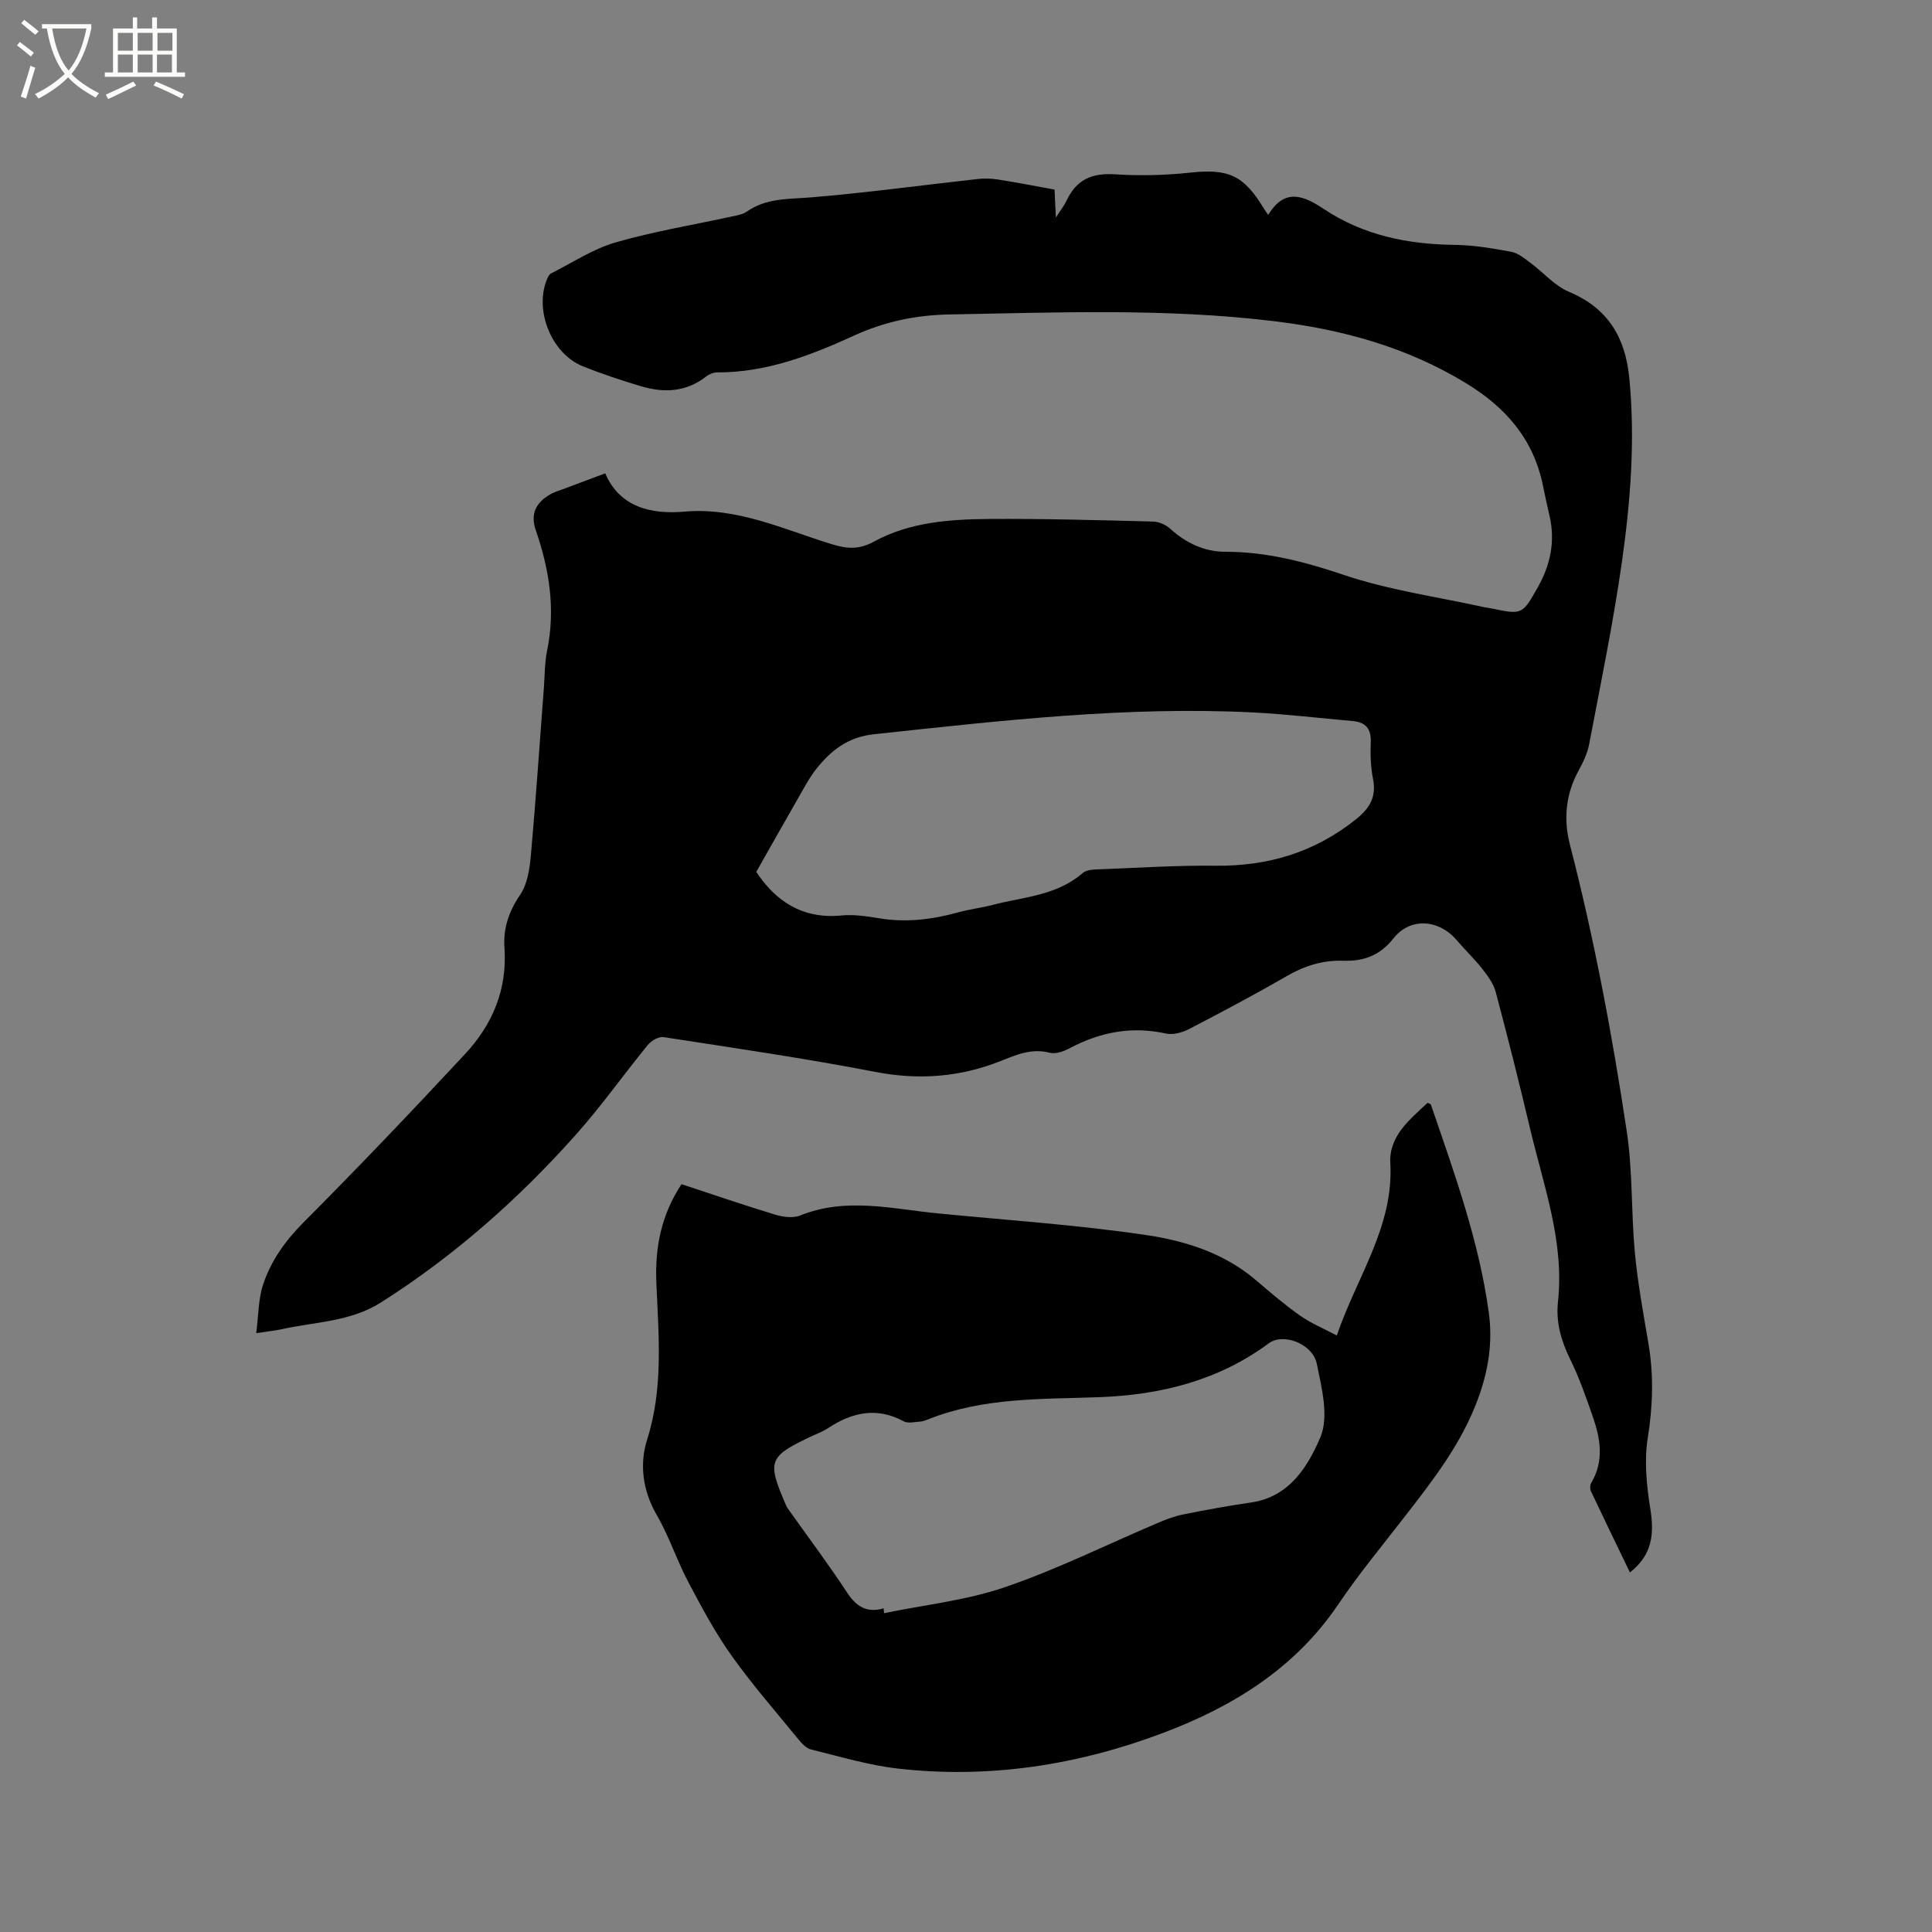 <svg enable-background="new 0 0 400 400" viewBox="0 0 400 400" xmlns="http://www.w3.org/2000/svg"><rect x="0" y="0" width="400" height="400" fill="#808080" stroke="none"/><path d="m6.4 11.7c-1-.8-1.9-1.6-2.9-2.3l.6-.7c.9.7 1.9 1.4 2.9 2.2zm-2.1 8.3c.7-2.1 1.4-4.2 2-6.4.2.1.6.3 1 .4-.7 2.3-1.3 4.4-1.9 6.4zm3-12.8c-1.1-.9-2.1-1.7-2.9-2.4l.6-.7c1 .8 2 1.5 3 2.4zm1.4-1.3v-.9h10.2v.9c-.9 4.2-2.3 7.3-4.1 9.4 1.3 1.4 3.2 2.7 5.7 4-.2.2-.4.5-.7.9-2.5-1.4-4.4-2.7-5.7-4.2-1.4 1.5-3.5 3-6.1 4.4 0 0 0 0-.1-.1-.3-.4-.5-.7-.7-.8 2.7-1.3 4.7-2.8 6.2-4.2-1.8-2.2-3-5.3-3.7-9.4zm9.2 0h-7.1c.6 3.8 1.7 6.7 3.4 8.7 1.7-2 2.9-4.8 3.7-8.7z" fill="#fbfcfa"/><path d="m31.6 3.6h.9v2.3h4.1v9.1h1.7v.9h-16.6v-.9h1.7v-9.1h4.1v-2.3h.9v2.3h3.1v-2.3zm-4 13.3.6.8c-1.9.9-3.8 1.9-5.8 2.8-.2-.3-.3-.6-.5-.9 2-.9 3.9-1.8 5.7-2.7zm-3.2-10.1v3.7h3.1v-3.7zm0 4.5v3.7h3.1v-3.7zm4.1-4.5v3.7h3.1v-3.7zm0 4.5v3.7h3.1v-3.7zm9.1 9.1c-2.1-1.1-4.1-2-5.8-2.7l.5-.8c2.2.9 4.1 1.8 5.8 2.6zm-1.9-13.6h-3.1v3.7h3.1zm-3.2 4.5v3.7h3.1v-3.7z" fill="#fbfcfa"/><path d="m53.05 276.01c.48-3.73.43-7.06 1.42-10.05 1.64-4.94 4.59-9.08 8.37-12.88 11.37-11.4 22.48-23.07 33.45-34.86 5.68-6.1 8.76-13.39 8.15-22-.28-3.99.9-7.52 3.26-10.98 1.54-2.26 1.98-5.51 2.23-8.38 1.03-11.5 1.8-23.03 2.68-34.55.19-2.53.15-5.12.66-7.59 1.76-8.57.48-16.77-2.33-24.9-1.18-3.41-.03-5.81 3.18-7.58.73-.4 1.56-.63 2.35-.93 2.84-1.07 5.69-2.13 8.84-3.31 2.96 6.97 9.44 8.53 16.36 7.93 10.93-.95 20.48 3.64 30.41 6.7 3.17.98 5.67 1.25 8.87-.5 7.33-4.01 15.6-4.62 23.77-4.68 11.34-.08 22.68.24 34.01.53 1.21.03 2.64.67 3.55 1.49 3.29 2.97 7.06 4.77 11.46 4.77 8.48 0 16.37 2.06 24.42 4.77 9.36 3.16 19.32 4.54 29.02 6.68.52.11 1.05.16 1.57.27 6.4 1.34 6.43 1.31 9.63-4.36 2.6-4.6 3.64-9.45 2.46-14.68-.47-2.06-.94-4.13-1.35-6.2-1.92-9.66-7.59-16.28-15.94-21.37-12.32-7.51-25.66-11.15-39.84-12.86-22.31-2.7-44.64-1.79-67-1.39-7.06.12-13.51 1.47-19.88 4.38-8.98 4.1-18.18 7.65-28.31 7.62-.78 0-1.69.35-2.31.84-4.15 3.26-8.77 3.45-13.55 2.01-4.05-1.22-8.08-2.54-12-4.12-6.56-2.63-10.16-11.8-7.32-18.22.16-.37.4-.82.73-.99 4.43-2.22 8.68-5.07 13.37-6.43 7.91-2.29 16.1-3.62 24.17-5.39 1.03-.22 2.17-.4 3-.98 4.07-2.87 8.68-2.57 13.34-2.96 11.49-.95 22.93-2.52 34.4-3.79 1.43-.16 2.93-.12 4.35.11 3.85.6 7.67 1.35 11.63 2.07.08 1.67.16 3.23.28 5.79 1.01-1.58 1.69-2.42 2.14-3.37 2.09-4.49 5.27-5.89 10.09-5.58 5.14.33 10.36.21 15.48-.34 8.01-.86 11.16.46 15.43 7.55.16.27.36.53.82 1.21 3.49-5.8 7.53-3.88 11.56-1.21 8.22 5.46 17.38 7.29 27.1 7.4 3.89.05 7.81.72 11.65 1.43 1.41.26 2.72 1.35 3.93 2.25 2.7 1.99 5.03 4.77 8.02 6.03 8.11 3.41 11.68 9.44 12.5 17.88 1.24 12.77.26 25.46-1.53 38.04-1.8 12.66-4.4 25.22-6.79 37.8-.37 1.93-1.3 3.8-2.25 5.55-2.62 4.84-3.06 9.99-1.74 15.13 5.06 19.61 8.79 39.49 11.79 59.48 1.24 8.24.89 16.71 1.67 25.04.59 6.31 1.75 12.56 2.81 18.82 1.11 6.55.92 12.96-.14 19.56-.76 4.77-.24 9.9.54 14.74.82 5.13.42 9.45-4.23 13.11-2.74-5.69-5.44-11.24-8.07-16.81-.22-.48-.21-1.29.06-1.74 2.72-4.56 1.89-9.22.29-13.81-1.39-3.99-2.8-8.02-4.66-11.8-1.87-3.81-2.97-7.63-2.52-11.88 1.35-12.47-2.98-24.04-5.77-35.84-2.24-9.48-4.62-18.92-7.13-28.34-.46-1.71-1.64-3.31-2.77-4.75-1.63-2.08-3.57-3.91-5.29-5.93-3.69-4.34-9.61-4.79-13.1-.38-2.82 3.58-6.21 4.77-10.43 4.63-4.25-.14-8.04 1.08-11.74 3.22-6.6 3.82-13.34 7.39-20.11 10.9-1.4.73-3.31 1.28-4.77.96-7.06-1.56-13.58-.35-19.88 2.98-1.25.66-2.95 1.32-4.19 1-3.79-.99-6.89.39-10.28 1.73-8.33 3.3-16.88 3.97-25.85 2.23-14.55-2.81-29.23-4.95-43.89-7.21-.99-.15-2.52.75-3.23 1.62-4.97 6.07-9.51 12.51-14.71 18.37-11.94 13.43-25.3 25.27-40.53 34.94-6.38 4.05-13.71 4.01-20.67 5.57-1.3.28-2.67.41-5.17.79zm103.53-95.5c3.94 5.99 9.5 9.82 17.61 9.03 2.59-.25 5.3.16 7.9.59 5.56.92 10.94.24 16.31-1.24 2.34-.65 4.78-.92 7.13-1.54 6.38-1.67 13.24-1.9 18.62-6.59.94-.82 2.81-.75 4.26-.81 7.72-.31 15.45-.8 23.17-.71 10.91.13 20.61-2.76 29.2-9.65 2.86-2.3 4.21-4.63 3.49-8.32-.49-2.47-.57-5.07-.47-7.6.11-2.79-1.05-4.15-3.72-4.38-6.85-.61-13.68-1.43-20.54-1.78-26.34-1.34-52.43 1.71-78.56 4.5-5.35.57-8.76 3.24-11.8 6.96-1.52 1.87-2.66 4.06-3.87 6.17-2.89 5.02-5.72 10.07-8.73 15.37z"/><path d="m141.1 245.17c6.53 2.15 12.93 4.35 19.39 6.31 1.61.49 3.69.77 5.16.18 9.5-3.84 19.01-1.37 28.52-.44 14.45 1.42 28.97 2.37 43.31 4.51 8.03 1.2 16.03 3.75 22.54 9.31 2.98 2.55 5.97 5.11 9.17 7.36 2.19 1.55 4.73 2.59 7.58 4.1 4.15-12.2 11.81-22.5 11.08-35.68-.31-5.63 4.03-9.03 7.71-12.49.35.17.64.22.69.36 4.83 14.12 9.95 28.16 11.99 43.06.83 6.09-.05 11.86-2.19 17.74-3.38 9.28-9.24 16.81-15.15 24.43-4.68 6.03-9.56 11.93-13.83 18.25-8.96 13.25-21.78 21.15-36.29 26.62-17.7 6.68-36.04 9.52-54.91 7.37-6.06-.69-11.99-2.49-17.95-3.95-.99-.24-1.92-1.24-2.62-2.1-4.69-5.74-9.59-11.35-13.88-17.39-3.41-4.8-6.21-10.06-8.97-15.28-2.37-4.49-3.94-9.41-6.48-13.78-2.94-5.07-3.6-10.55-1.98-15.64 3.41-10.77 2.35-21.6 1.9-32.47-.29-7.16.94-13.9 5.21-20.38zm41.84 87.82c.03.33.06.67.1 1 8.36-1.73 17-2.63 25.02-5.38 10.77-3.68 21.04-8.8 31.54-13.26 1.73-.74 3.53-1.43 5.37-1.8 4.67-.94 9.36-1.8 14.07-2.48 7.96-1.15 11.8-7.55 14.33-13.51 1.8-4.24.28-10.22-.74-15.21-.85-4.16-6.97-6.43-9.9-4.26-10.46 7.74-22.4 10.71-35.14 11.18-11.91.44-23.93.02-35.31 4.55-.59.23-1.21.47-1.83.51-1.12.08-2.47.41-3.34-.06-5.58-3.01-10.67-1.88-15.66 1.4-1.23.81-2.65 1.31-3.99 1.95-8.24 3.95-8.61 4.97-4.94 13.52.17.39.31.8.56 1.14 4.09 5.78 8.36 11.44 12.24 17.35 1.92 2.94 4.07 4.39 7.62 3.36z"/></svg>